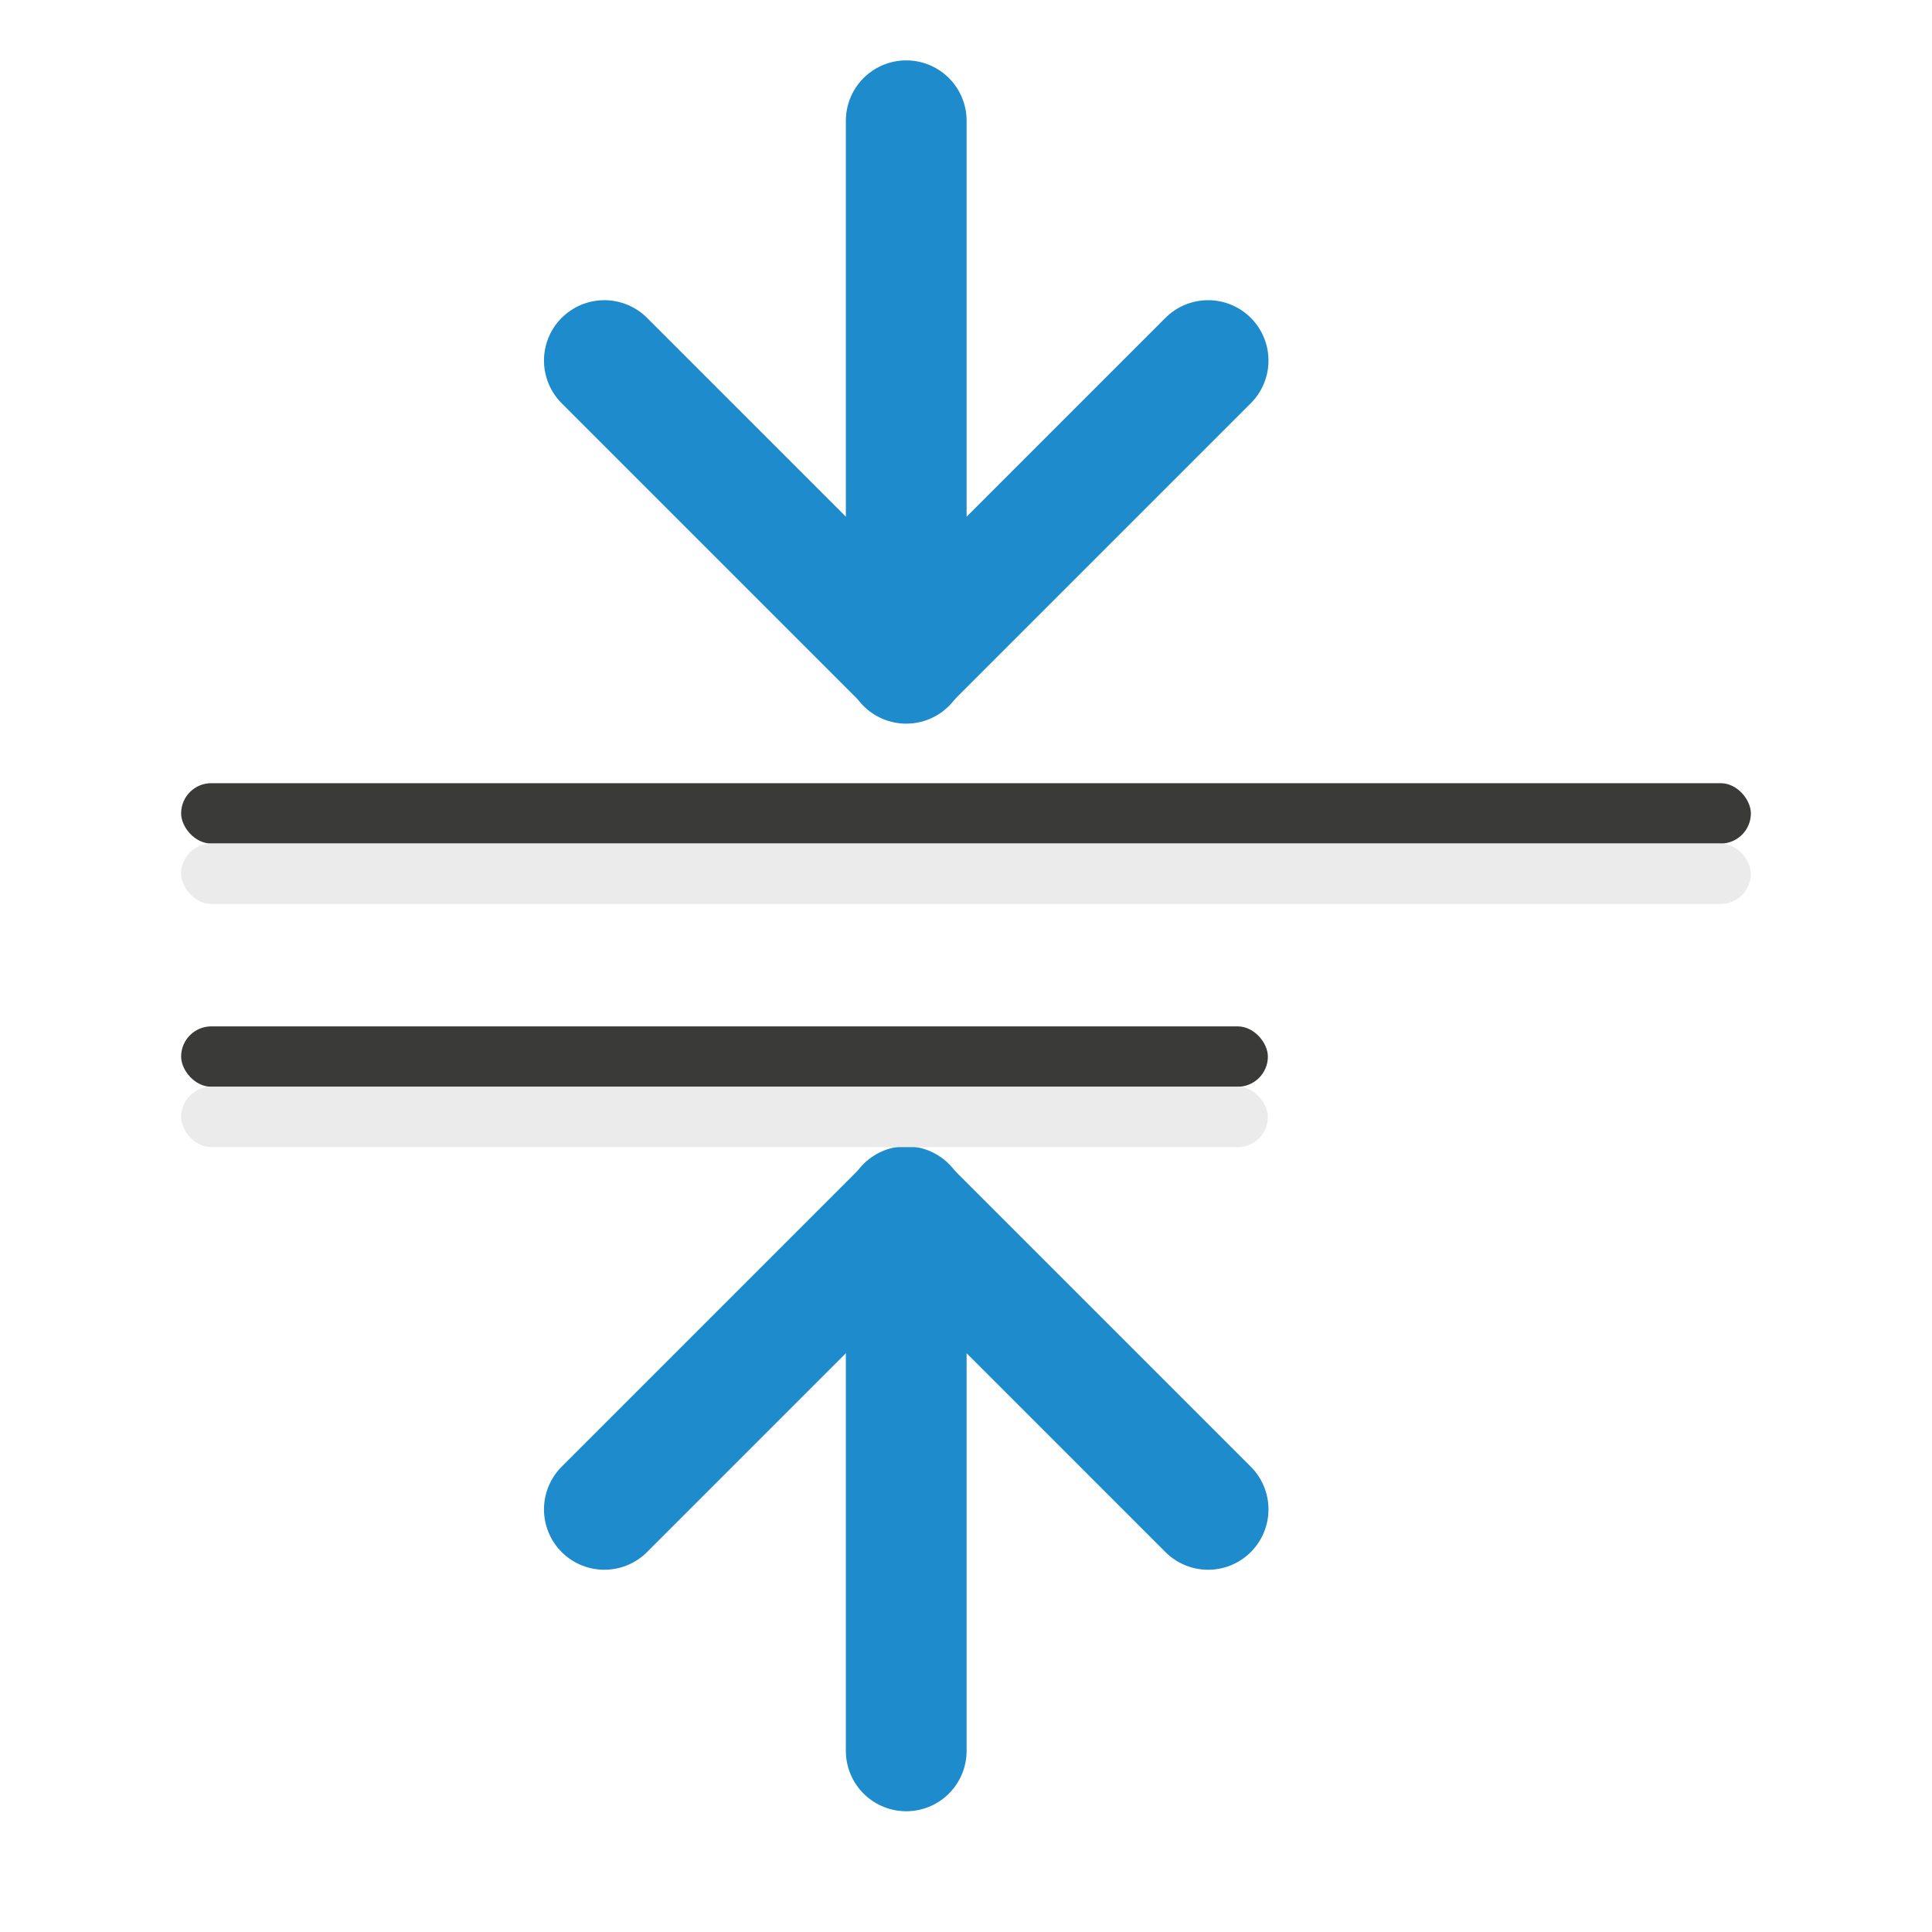 <svg viewBox="0 0 32 32" xmlns="http://www.w3.org/2000/svg"><path d="m15.01 29v-9.014" fill="none" stroke="#1e8bcd" stroke-linecap="round" stroke-width="2"/><path d="m20.01 25-5-5-5 5" fill="none" stroke="#1e8bcd" stroke-linecap="round" stroke-linejoin="round" stroke-width="2"/><g transform="scale(-1)"><rect fill="#3a3a38" height="1" ry=".5" width="26" x="-29" y="-13.972"/><rect fill="#3a3a38" height="1" ry=".5" width="18" x="-21" y="-18"/><g fill="#eaeaea" fill-opacity=".992"><rect height="1" ry=".5" width="26" x="-29" y="-14.972"/><rect height="1" ry=".5" width="18" x="-21" y="-19"/></g></g><g fill="none" stroke="#1e8bcd" stroke-linecap="round" stroke-width="2" transform="matrix(0 -1 -1 0 31 27.972)"><path d="m25.972 15.99h-8.986"/><path d="m22 10.99-5 5 5 5" stroke-linejoin="round"/></g></svg>